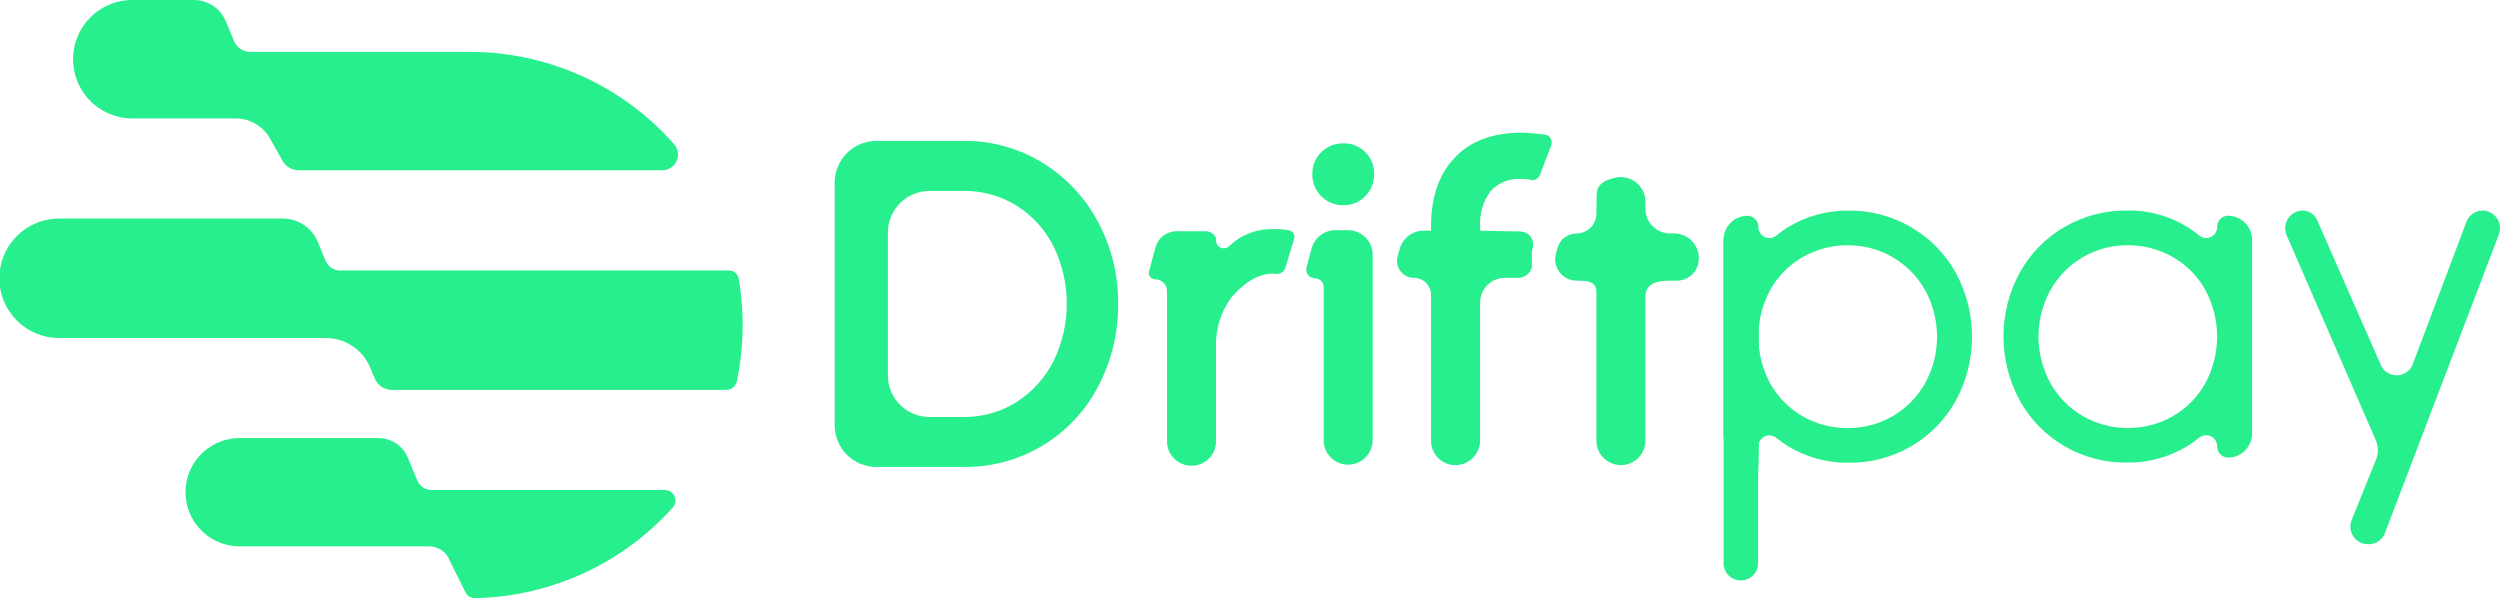 <svg id="Group_92" data-name="Group 92" xmlns="http://www.w3.org/2000/svg" xmlns:xlink="http://www.w3.org/1999/xlink" width="335.676" height="80.313" viewBox="0 0 335.676 80.313">
  <defs>
    <clipPath id="clip-path">
      <path id="Path_58" data-name="Path 58" d="M185.5,61.6V42.411a5.587,5.587,0,0,1,5.587-5.587h4.489a13.283,13.283,0,0,1,7.24,2,13.685,13.685,0,0,1,4.941,5.477,17.49,17.49,0,0,1,0,15.337,13.943,13.943,0,0,1-4.941,5.513,13.182,13.182,0,0,1-7.24,2.031h-4.489A5.587,5.587,0,0,1,185.5,61.6m-1.55-31.486A5.587,5.587,0,0,0,178.36,35.7V68.3a5.587,5.587,0,0,0,5.587,5.587h11.625a20.081,20.081,0,0,0,18.194-10.864A23.4,23.4,0,0,0,216.415,52a22.935,22.935,0,0,0-2.686-11,20.8,20.8,0,0,0-7.449-7.947,19.987,19.987,0,0,0-10.708-2.947Z" transform="translate(-178.36 -30.112)" fill="none"/>
    </clipPath>
    <linearGradient id="linear-gradient" x1="-2.945" y1="1.402" x2="-2.929" y2="1.402" gradientUnits="objectBoundingBox">
      <stop offset="0" stop-color="#27ef8d"/>
      <stop offset="0.375" stop-color="#27ef8d"/>
      <stop offset="1" stop-color="#27ef8d"/>
    </linearGradient>
    <clipPath id="clip-path-2">
      <path id="Path_59" data-name="Path 59" d="M23.568,0a7.95,7.95,0,0,0,0,15.9l13.894.006a5.261,5.261,0,0,1,4.58,2.672L43.749,21.6a2.488,2.488,0,0,0,2.166,1.264H94.741A2.113,2.113,0,0,0,96.3,19.338,36.591,36.591,0,0,0,68.84,6.967H39.407a2.358,2.358,0,0,1-2.177-1.45L36.115,2.844A4.623,4.623,0,0,0,31.847,0Z" transform="translate(-15.618)" fill="none"/>
    </clipPath>
    <linearGradient id="linear-gradient-2" x1="-0.185" y1="1.43" x2="-0.177" y2="1.43" xlink:href="#linear-gradient"/>
    <clipPath id="clip-path-3">
      <path id="Path_60" data-name="Path 60" d="M8.021,46.7a8.021,8.021,0,1,0,0,16.041H43.756a6.446,6.446,0,0,1,5.951,3.969l.6,1.445a2.525,2.525,0,0,0,2.331,1.554H97.493a1.485,1.485,0,0,0,1.45-1.19,36.859,36.859,0,0,0,.241-13.746,1.323,1.323,0,0,0-1.3-1.105H45.657a2.1,2.1,0,0,1-1.942-1.3L42.663,49.82A5.074,5.074,0,0,0,37.979,46.7Z" transform="translate(0 -46.698)" fill="none"/>
    </clipPath>
    <linearGradient id="linear-gradient-3" x1="-0.075" y1="0.955" x2="-0.067" y2="0.955" xlink:href="#linear-gradient"/>
    <clipPath id="clip-path-4">
      <path id="Path_61" data-name="Path 61" d="M46.912,93.612a7.266,7.266,0,0,0,0,14.533H72.242a3.018,3.018,0,0,1,2.932,2.042l2.088,4.176a1.333,1.333,0,0,0,1.215.74,36.65,36.65,0,0,0,25.231-10.733q.7-.7,1.354-1.428a1.416,1.416,0,0,0-1.053-2.361H72.679a2.069,2.069,0,0,1-1.91-1.273l-1.282-3.072a4.265,4.265,0,0,0-3.936-2.623Z" transform="translate(-39.646 -93.612)" fill="none"/>
    </clipPath>
    <linearGradient id="linear-gradient-4" x1="-0.376" y1="0.999" x2="-0.367" y2="0.999" xlink:href="#linear-gradient"/>
    <clipPath id="clip-path-5">
      <path id="Path_62" data-name="Path 62" d="M257.594,50.2a10.207,10.207,0,0,0-1.274,1,1.035,1.035,0,0,1-1.8-.664l-.008-.177c0-.615-.73-1.105-1.335-1.108-1.127-.005-2.669-.006-4.078-.008a2.942,2.942,0,0,0-2.686,2.057l-.892,3.305a.872.872,0,0,0,.843,1.1,1.556,1.556,0,0,1,1.563,1.555V77.445a3.292,3.292,0,0,0,6.585-.009V64.93a10.569,10.569,0,0,1,2.009-6.717c1.332-1.683,3.47-3.283,5.542-3.283a1.83,1.83,0,0,1,.457.043,1.2,1.2,0,0,0,1.282-.763l1.19-3.914a.882.882,0,0,0-.618-1.162c-.212-.041-.348-.063-.663-.106h0a8.723,8.723,0,0,0-1.125-.065,8.478,8.478,0,0,0-4.994,1.241" transform="translate(-245.493 -48.962)" fill="none"/>
    </clipPath>
    <linearGradient id="linear-gradient-5" x1="-7.783" y1="1.56" x2="-7.752" y2="1.56" xlink:href="#linear-gradient"/>
    <clipPath id="clip-path-6">
      <path id="Path_63" data-name="Path 63" d="M283.048,49.191a3.319,3.319,0,0,0-3.205,2.458l-.681,2.531a1.17,1.17,0,0,0,1.13,1.473,1.17,1.17,0,0,1,1.17,1.17V77.409a3.275,3.275,0,0,0,3.265,3.266,3.329,3.329,0,0,0,3.319-3.319V52.51a3.319,3.319,0,0,0-3.319-3.319Z" transform="translate(-279.121 -49.191)" fill="none"/>
    </clipPath>
    <linearGradient id="linear-gradient-6" x1="-19.292" y1="1.569" x2="-19.223" y2="1.569" xlink:href="#linear-gradient"/>
    <clipPath id="clip-path-7">
      <path id="Path_64" data-name="Path 64" d="M306.237,31.728c-2.086,2.233-3.144,5.3-3.144,9.107v.673h-1.009a3.319,3.319,0,0,0-3.2,2.44l-.277,1.01a2.283,2.283,0,0,0,2.2,2.889,2.285,2.285,0,0,1,2.284,2.284v19.6a3.264,3.264,0,0,0,3.264,3.264,3.33,3.33,0,0,0,3.321-3.32V51.165A3.319,3.319,0,0,1,313,47.846h1.538a1.933,1.933,0,0,0,2.089-1.438V44.2a1.9,1.9,0,0,0-.285-2.038c-.6-.6-1.3-.559-2.234-.559l-4.426-.1V40.9a7.046,7.046,0,0,1,1.416-4.706,4.934,4.934,0,0,1,3.991-1.623,5.315,5.315,0,0,1,1.58.155,1.1,1.1,0,0,0,1.046-.708l1.51-3.961a1.1,1.1,0,0,0-.576-1.389,23.81,23.81,0,0,0-3.437-.312c-3.86,0-6.878,1.136-8.971,3.376" transform="translate(-298.525 -28.352)" fill="none"/>
    </clipPath>
    <linearGradient id="linear-gradient-7" x1="-8.825" y1="1.4" x2="-8.795" y2="1.4" xlink:href="#linear-gradient"/>
    <clipPath id="clip-path-8">
      <path id="Path_65" data-name="Path 65" d="M340.146,37.974l-.413.126c-1.119.342-1.849.944-1.849,2.114l-.035,2.529a2.66,2.66,0,0,1-2.66,2.66,2.661,2.661,0,0,0-2.573,1.982l-.2.758a2.867,2.867,0,0,0,2.772,3.6c1.469,0,2.66.074,2.66,1.543V73.231a3.292,3.292,0,1,0,6.584-.019V53.943c0-1.833,1.487-2.2,3.32-2.2h.926a2.915,2.915,0,0,0,2.82-2.173,3.319,3.319,0,0,0-3.209-4.165h-.537a3.32,3.32,0,0,1-3.32-3.319v-.935a3.313,3.313,0,0,0-4.287-3.174" transform="translate(-332.32 -37.828)" fill="none"/>
    </clipPath>
    <linearGradient id="linear-gradient-8" x1="-10.36" y1="1.462" x2="-10.329" y2="1.462" xlink:href="#linear-gradient"/>
    <clipPath id="clip-path-9">
      <path id="Path_66" data-name="Path 66" d="M438.717,72.561a11.749,11.749,0,0,1-4.327-4.443,12.96,12.96,0,0,1,0-12.4A11.784,11.784,0,0,1,444.8,49.649a11.968,11.968,0,0,1,6.089,1.608,11.548,11.548,0,0,1,4.327,4.4,13.214,13.214,0,0,1,0,12.524,11.6,11.6,0,0,1-4.327,4.4,11.942,11.942,0,0,1-6.089,1.6,11.767,11.767,0,0,1-6.088-1.63m-2.4-25.36a16.1,16.1,0,0,0-6,6.1,17.977,17.977,0,0,0,0,17.234,16.125,16.125,0,0,0,6,6.11,16.353,16.353,0,0,0,8.31,2.2,15.284,15.284,0,0,0,8.178-2.218,14.7,14.7,0,0,0,1.59-1.131,1.478,1.478,0,0,1,2.407,1.177,1.489,1.489,0,0,0,1.476,1.5,3.247,3.247,0,0,0,3.217-3.275V48.958a3.247,3.247,0,0,0-3.217-3.276,1.489,1.489,0,0,0-1.476,1.5,1.469,1.469,0,0,1-2.392,1.17,14.864,14.864,0,0,0-9.784-3.364,16.285,16.285,0,0,0-8.31,2.21" transform="translate(-428.112 -44.991)" fill="none"/>
    </clipPath>
    <linearGradient id="linear-gradient-9" x1="-8.059" y1="1.537" x2="-8.041" y2="1.537" xlink:href="#linear-gradient"/>
    <clipPath id="clip-path-10">
      <path id="Path_67" data-name="Path 67" d="M512.642,46.512,505.44,65.6a2.315,2.315,0,0,1-4.3.118l-8.435-19.2-.1-.227a2.151,2.151,0,0,0-1.965-1.3,2.37,2.37,0,0,0-2.13,3.333l11.961,27.5a3.376,3.376,0,0,1,.035,2.607l-3.268,8.088a2.369,2.369,0,0,0,2.155,3.276h.136a2.332,2.332,0,0,0,2.172-1.513l15.289-40.058a2.368,2.368,0,0,0-2.172-3.232,2.33,2.33,0,0,0-2.175,1.521" transform="translate(-488.306 -44.991)" fill="none"/>
    </clipPath>
    <linearGradient id="linear-gradient-10" x1="-10.295" y1="1.162" x2="-10.274" y2="1.162" xlink:href="#linear-gradient"/>
    <clipPath id="clip-path-11">
      <path id="Path_68" data-name="Path 68" d="M378.87,72.6a11.6,11.6,0,0,1-4.327-4.405,13.209,13.209,0,0,1,0-12.523,11.541,11.541,0,0,1,4.327-4.405,11.963,11.963,0,0,1,6.088-1.607,11.782,11.782,0,0,1,10.415,6.072,12.956,12.956,0,0,1,0,12.4A11.785,11.785,0,0,1,384.957,74.2a11.944,11.944,0,0,1-6.088-1.6m-1.908-25.383a15.153,15.153,0,0,0-1.605,1.147,1.469,1.469,0,0,1-2.392-1.171,1.489,1.489,0,0,0-1.475-1.5,3.247,3.247,0,0,0-3.217,3.276V74.913a3.247,3.247,0,0,0,3.217,3.276,1.489,1.489,0,0,0,1.475-1.5,1.478,1.478,0,0,1,2.407-1.177,14.873,14.873,0,0,0,1.591,1.132,15.292,15.292,0,0,0,8.178,2.217,16.354,16.354,0,0,0,8.31-2.2,16.131,16.131,0,0,0,6-6.11,17.975,17.975,0,0,0,0-17.233,16.106,16.106,0,0,0-6-6.1A16.285,16.285,0,0,0,385.14,45a15.292,15.292,0,0,0-8.178,2.217" transform="translate(-368.272 -45)" fill="none"/>
    </clipPath>
    <linearGradient id="linear-gradient-11" x1="-6.933" y1="1.537" x2="-6.914" y2="1.537" xlink:href="#linear-gradient"/>
    <clipPath id="clip-path-12">
      <path id="Path_69" data-name="Path 69" d="M371.374,50.529c-1.8,0-3.293,0-3.083.488V94.355a2.314,2.314,0,1,0,4.627,0V83.615c0-1.834.1-2.358.1-4.035V50.529Z" transform="translate(-368.271 -50.529)" fill="none"/>
    </clipPath>
    <linearGradient id="linear-gradient-12" x1="-46.815" y1="1.052" x2="-46.688" y2="1.052" xlink:href="#linear-gradient"/>
    <clipPath id="clip-path-13">
      <path id="Path_70" data-name="Path 70" d="M281.64,31.807a3.956,3.956,0,0,0-1.219,2.942,4.114,4.114,0,0,0,1.181,2.964,4.025,4.025,0,0,0,3,1.22,3.956,3.956,0,0,0,2.942-1.22,4.12,4.12,0,0,0,1.18-2.964,4.044,4.044,0,0,0-4.122-4.122,4.11,4.11,0,0,0-2.964,1.18" transform="translate(-280.421 -30.627)" fill="none"/>
    </clipPath>
    <linearGradient id="linear-gradient-13" x1="-21.217" y1="7.353" x2="-21.141" y2="7.353" xlink:href="#linear-gradient"/>
  </defs>
  <g id="Group_67" data-name="Group 67" transform="translate(112.075 18.921)">
    <g id="Group_66" data-name="Group 66" clip-path="url(#clip-path)">
      <rect id="Rectangle_51" data-name="Rectangle 51" width="38.055" height="43.778" transform="translate(0 0)" fill="url(#linear-gradient)"/>
    </g>
  </g>
  <g id="Group_69" data-name="Group 69" transform="translate(9.814)">
    <g id="Group_68" data-name="Group 68" clip-path="url(#clip-path-2)">
      <rect id="Rectangle_52" data-name="Rectangle 52" width="74.081" height="74.081" transform="translate(-11.433 11.433) rotate(-45)" fill="url(#linear-gradient-2)"/>
    </g>
  </g>
  <g id="Group_71" data-name="Group 71" transform="translate(0 29.343)">
    <g id="Group_70" data-name="Group 70" clip-path="url(#clip-path-3)">
      <rect id="Rectangle_53" data-name="Rectangle 53" width="86.78" height="86.78" transform="translate(-11.505 11.505) rotate(-45)" fill="url(#linear-gradient-3)"/>
    </g>
  </g>
  <g id="Group_73" data-name="Group 73" transform="translate(24.912 58.822)">
    <g id="Group_72" data-name="Group 72" clip-path="url(#clip-path-4)">
      <rect id="Rectangle_54" data-name="Rectangle 54" width="66.231" height="21.502" transform="translate(0 0)" fill="url(#linear-gradient-4)"/>
    </g>
  </g>
  <g id="Group_75" data-name="Group 75" transform="translate(154.258 30.766)">
    <g id="Group_74" data-name="Group 74" clip-path="url(#clip-path-5)">
      <rect id="Rectangle_55" data-name="Rectangle 55" width="19.803" height="31.771" transform="translate(-0.119 0)" fill="url(#linear-gradient-5)"/>
    </g>
  </g>
  <g id="Group_77" data-name="Group 77" transform="translate(175.389 30.91)">
    <g id="Group_76" data-name="Group 76" clip-path="url(#clip-path-6)">
      <rect id="Rectangle_56" data-name="Rectangle 56" width="9.083" height="31.483" transform="translate(-0.159 0)" fill="url(#linear-gradient-6)"/>
    </g>
  </g>
  <g id="Group_79" data-name="Group 79" transform="translate(187.582 17.815)">
    <g id="Group_78" data-name="Group 78" clip-path="url(#clip-path-7)">
      <rect id="Rectangle_57" data-name="Rectangle 57" width="21.22" height="44.639" transform="translate(-0.317 0)" fill="url(#linear-gradient-7)"/>
    </g>
  </g>
  <g id="Group_81" data-name="Group 81" transform="translate(208.818 23.77)">
    <g id="Group_80" data-name="Group 80" clip-path="url(#clip-path-8)">
      <rect id="Rectangle_58" data-name="Rectangle 58" width="20.118" height="38.685" transform="translate(-0.384 0)" fill="url(#linear-gradient-8)"/>
    </g>
  </g>
  <g id="Group_83" data-name="Group 83" transform="translate(269.009 28.271)">
    <g id="Group_82" data-name="Group 82" clip-path="url(#clip-path-9)">
      <rect id="Rectangle_59" data-name="Rectangle 59" width="33.379" height="33.859" transform="translate(0 0)" fill="url(#linear-gradient-9)"/>
    </g>
  </g>
  <g id="Group_85" data-name="Group 85" transform="translate(306.833 28.271)">
    <g id="Group_84" data-name="Group 84" clip-path="url(#clip-path-10)">
      <rect id="Rectangle_60" data-name="Rectangle 60" width="29.757" height="44.803" transform="translate(-0.48 0)" fill="url(#linear-gradient-10)"/>
    </g>
  </g>
  <g id="Group_87" data-name="Group 87" transform="translate(231.408 28.276)">
    <g id="Group_86" data-name="Group 86" clip-path="url(#clip-path-11)">
      <rect id="Rectangle_61" data-name="Rectangle 61" width="33.379" height="33.859" transform="translate(0 0)" fill="url(#linear-gradient-11)"/>
    </g>
  </g>
  <g id="Group_89" data-name="Group 89" transform="translate(231.407 31.751)">
    <g id="Group_88" data-name="Group 88" clip-path="url(#clip-path-12)">
      <rect id="Rectangle_62" data-name="Rectangle 62" width="4.939" height="46.182" transform="translate(-0.19 0)" fill="url(#linear-gradient-12)"/>
    </g>
  </g>
  <g id="Group_91" data-name="Group 91" transform="translate(176.206 19.245)">
    <g id="Group_90" data-name="Group 90" clip-path="url(#clip-path-13)">
      <rect id="Rectangle_63" data-name="Rectangle 63" width="8.305" height="8.306" transform="translate(0 0)" fill="url(#linear-gradient-13)"/>
    </g>
  </g>
</svg>
